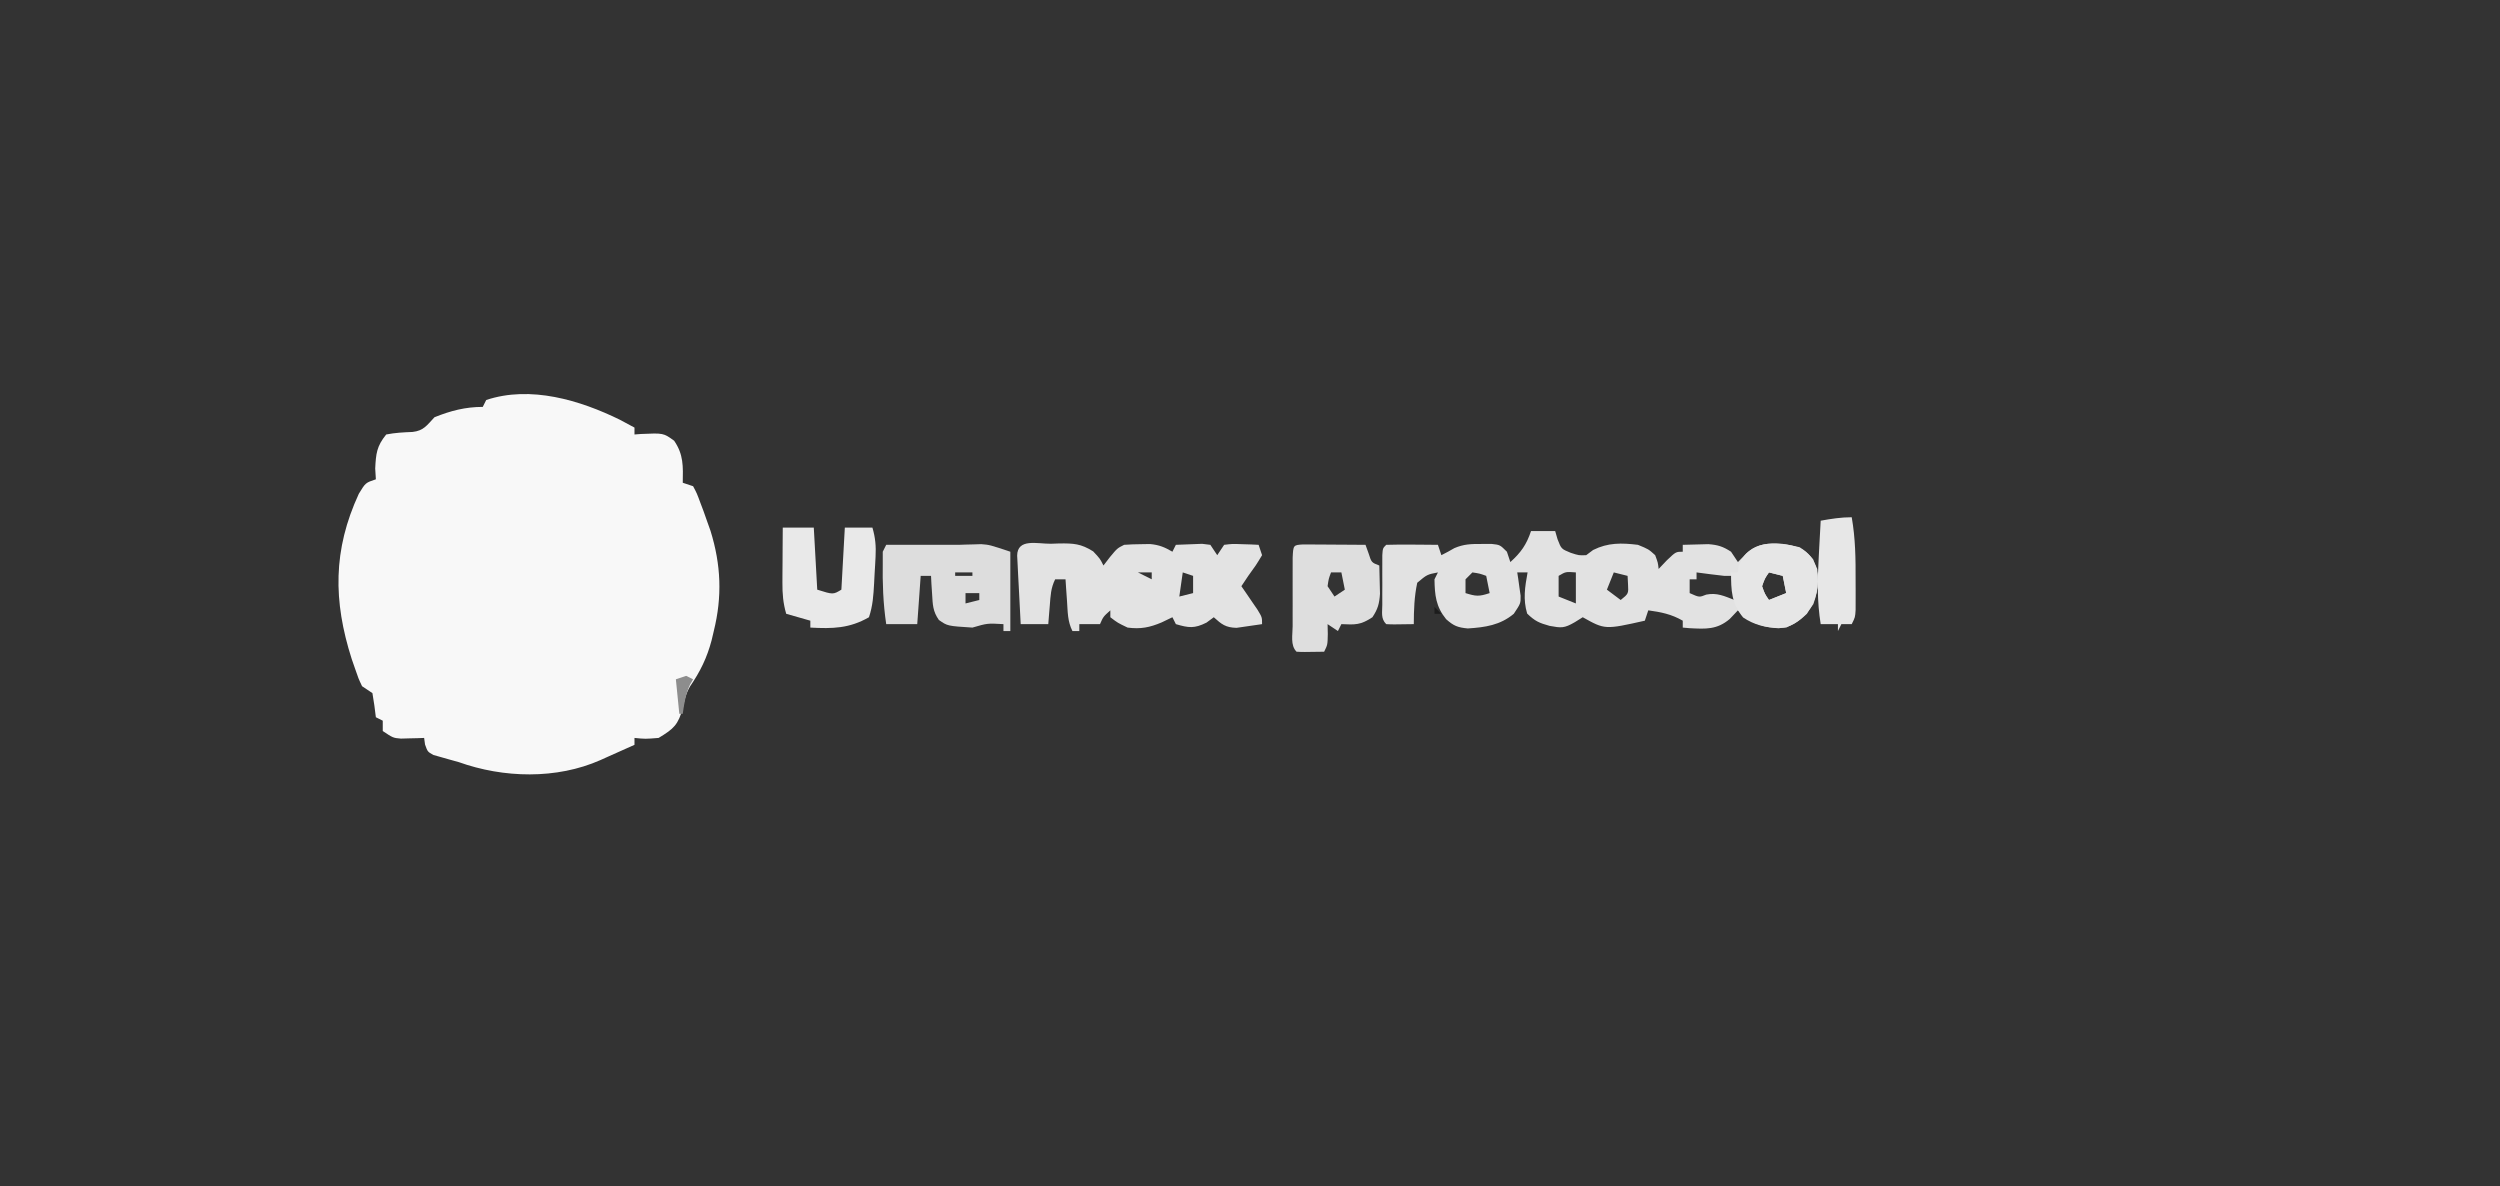 <?xml version="1.0" encoding="UTF-8"?>
<svg version="1.1" xmlns="http://www.w3.org/2000/svg" width="725" height="344">
<rect width="100%" height="100%" fill="#333333" stroke="none"/>
<path d="M0 0 C1.401 0.74 2.8 1.486 4.188 2.25 C4.188 2.91 4.188 3.57 4.188 4.25 C4.791 4.204 5.394 4.157 6.016 4.109 C12.584 3.813 12.584 3.813 15.688 6.062 C18.448 10.088 18.277 13.495 18.188 18.25 C19.672 18.745 19.672 18.745 21.188 19.25 C22.285 21.324 22.285 21.324 23.25 23.938 C23.571 24.787 23.892 25.636 24.223 26.512 C24.541 27.415 24.859 28.319 25.188 29.25 C25.532 30.213 25.876 31.176 26.23 32.168 C29.299 42.051 29.661 51.243 27.188 61.25 C26.979 62.137 26.77 63.024 26.555 63.938 C25.2 69.044 23.274 72.961 20.305 77.309 C19.107 79.389 18.68 81.088 18.25 83.438 C16.848 88.467 15.621 89.573 11.188 92.25 C7.312 92.562 7.312 92.562 4.188 92.25 C4.188 92.91 4.188 93.57 4.188 94.25 C1.628 95.402 -0.935 96.547 -3.5 97.688 C-4.221 98.013 -4.942 98.338 -5.686 98.674 C-18.401 104.306 -33.803 103.915 -46.812 99.25 C-47.679 99.01 -48.545 98.77 -49.438 98.523 C-50.263 98.289 -51.087 98.054 -51.938 97.812 C-52.662 97.608 -53.386 97.403 -54.133 97.191 C-55.812 96.25 -55.812 96.25 -56.555 94.152 C-56.682 93.211 -56.682 93.211 -56.812 92.25 C-57.427 92.273 -58.042 92.296 -58.676 92.32 C-59.484 92.338 -60.292 92.356 -61.125 92.375 C-62.326 92.41 -62.326 92.41 -63.551 92.445 C-65.812 92.25 -65.812 92.25 -68.812 90.25 C-68.812 89.26 -68.812 88.27 -68.812 87.25 C-69.472 86.92 -70.132 86.59 -70.812 86.25 C-71.029 84.548 -71.029 84.548 -71.25 82.812 C-71.436 81.637 -71.621 80.461 -71.812 79.25 C-72.802 78.59 -73.793 77.93 -74.812 77.25 C-75.875 75 -75.875 75 -76.812 72.25 C-77.142 71.301 -77.472 70.353 -77.812 69.375 C-83.199 52.541 -83.287 37.733 -75.75 21.438 C-73.812 18.25 -73.812 18.25 -70.812 17.25 C-70.874 16.219 -70.936 15.188 -71 14.125 C-70.79 9.778 -70.563 7.648 -67.812 4.25 C-65.244 3.741 -62.776 3.621 -60.16 3.516 C-56.927 3.15 -56.003 1.577 -53.812 -0.75 C-49.136 -2.63 -44.86 -3.75 -39.812 -3.75 C-39.483 -4.41 -39.153 -5.07 -38.812 -5.75 C-25.98 -10.028 -11.59 -5.698 0 0 Z " fill="#F8F8F8" transform="translate(179.812,121.75)"/>
<path d="M0 0 C2.31 0 4.62 0 7 0 C7.34 1.176 7.34 1.176 7.688 2.375 C8.777 5.194 8.777 5.194 11.5 6.312 C13.889 7.088 13.889 7.088 16 7 C16.66 6.505 17.32 6.01 18 5.5 C22.326 3.337 26.247 3.422 31 4 C34.062 5.25 34.062 5.25 36 7 C36.812 9.188 36.812 9.188 37 11 C38.176 9.762 38.176 9.762 39.375 8.5 C42 6 42 6 44 6 C44 5.34 44 4.68 44 4 C45.583 3.946 47.166 3.907 48.75 3.875 C50.073 3.84 50.073 3.84 51.422 3.805 C54.18 4.014 55.699 4.489 58 6 C58.99 7.485 58.99 7.485 60 9 C60.804 8.175 61.609 7.35 62.438 6.5 C65.847 3.648 68.538 3.433 72.887 3.711 C76.963 4.269 79.155 4.98 81.812 8.188 C83.781 12.849 83.545 16.455 81.875 21.188 C79.545 24.683 77.828 26.228 74 28 C69.224 28.345 65.916 27.617 61.938 24.938 C60.978 23.978 60.978 23.978 60 23 C59.216 23.825 58.432 24.65 57.625 25.5 C53.944 28.641 50.645 28.417 45.977 28.176 C45.324 28.118 44.672 28.06 44 28 C44 27.34 44 26.68 44 26 C40.735 24.116 37.719 23.507 34 23 C33.505 24.485 33.505 24.485 33 26 C21.424 28.604 21.424 28.604 15 25 C14.237 25.474 13.474 25.949 12.688 26.438 C9.594 28.236 8.787 28.123 5.375 27.5 C2.379 26.666 1.147 26.142 -1.125 23.938 C-2.361 19.789 -1.761 16.209 -1 12 C-1.99 12 -2.98 12 -4 12 C-3.905 12.615 -3.809 13.23 -3.711 13.863 C-3.6 14.672 -3.489 15.48 -3.375 16.312 C-3.259 17.113 -3.143 17.914 -3.023 18.738 C-3 21 -3 21 -5 24 C-8.952 27.314 -13.321 27.925 -18.332 28.25 C-21.273 27.974 -22.441 27.509 -24.625 25.562 C-27.596 21.907 -27.923 18.632 -28 14 C-27.67 13.34 -27.34 12.68 -27 12 C-30.144 12.608 -30.144 12.608 -33 15 C-33.864 18.993 -33.987 22.923 -34 27 C-40.152 27.098 -40.152 27.098 -42 27 C-43.622 25.378 -43.13 23.58 -43.133 21.344 C-43.134 20.404 -43.135 19.464 -43.137 18.496 C-43.133 17.507 -43.129 16.519 -43.125 15.5 C-43.129 14.511 -43.133 13.523 -43.137 12.504 C-43.135 11.564 -43.134 10.624 -43.133 9.656 C-43.132 8.788 -43.131 7.92 -43.129 7.025 C-43 5 -43 5 -42 4 C-39.47 3.927 -36.967 3.908 -34.438 3.938 C-33.727 3.942 -33.016 3.947 -32.283 3.951 C-30.522 3.963 -28.761 3.981 -27 4 C-26.67 4.99 -26.34 5.98 -26 7 C-24.72 6.36 -23.459 5.681 -22.227 4.953 C-19.484 3.779 -17.35 3.734 -14.375 3.75 C-13.413 3.745 -12.452 3.74 -11.461 3.734 C-9 4 -9 4 -7 6 C-6.505 7.485 -6.505 7.485 -6 9 C-2.919 6.227 -1.312 3.937 0 0 Z M13 9 C14 11 14 11 14 11 Z M-17 12 C-17.66 12.66 -18.32 13.32 -19 14 C-19 15.32 -19 16.64 -19 18 C-15.99 18.934 -15.133 19.044 -12 18 C-12.33 16.35 -12.66 14.7 -13 13 C-14.892 12.319 -14.892 12.319 -17 12 Z M8 13 C8 14.98 8 16.96 8 19 C10.475 19.99 10.475 19.99 13 21 C13 18.03 13 15.06 13 12 C10.075 11.776 10.075 11.776 8 13 Z M24 12 C23.34 13.65 22.68 15.3 22 17 C23.32 17.99 24.64 18.98 26 20 C28.287 18.161 28.287 18.161 28.125 15.375 C28.084 14.591 28.043 13.807 28 13 C26.68 12.67 25.36 12.34 24 12 Z M48 12 C48 12.66 48 13.32 48 14 C47.34 14 46.68 14 46 14 C46 15.32 46 16.64 46 18 C48.797 19.256 48.797 19.256 50.812 18.438 C53.929 17.814 56.09 18.876 59 20 C59 17.69 59 15.38 59 13 C58.01 13 57.02 13 56 13 C53.326 12.714 50.666 12.35 48 12 Z M69 12 C67.783 13.765 67.783 13.765 67 16 C67.783 18.235 67.783 18.235 69 20 C70.65 19.34 72.3 18.68 74 18 C73.67 16.35 73.34 14.7 73 13 C71.68 12.67 70.36 12.34 69 12 Z M37 19 C38 21 38 21 38 21 Z " fill="#E2E2E2" transform="translate(444,154)"/>
<path d="M0 0 C0.812 -0.029 1.624 -0.058 2.461 -0.088 C6.58 -0.132 8.697 -0.035 12.266 2.207 C14.25 4.312 14.25 4.312 15.25 6.312 C15.869 5.508 16.488 4.704 17.125 3.875 C19.25 1.312 19.25 1.312 21.25 0.312 C22.872 0.191 24.499 0.137 26.125 0.125 C27.421 0.104 27.421 0.104 28.742 0.082 C31.374 0.324 32.99 0.983 35.25 2.312 C35.58 1.653 35.91 0.993 36.25 0.312 C37.874 0.232 39.5 0.173 41.125 0.125 C42.03 0.09 42.935 0.055 43.867 0.02 C45.047 0.165 45.047 0.165 46.25 0.312 C46.91 1.302 47.57 2.292 48.25 3.312 C48.91 2.322 49.57 1.333 50.25 0.312 C52.633 0.02 52.633 0.02 55.375 0.125 C56.285 0.152 57.195 0.179 58.133 0.207 C58.831 0.242 59.53 0.277 60.25 0.312 C60.745 1.798 60.745 1.798 61.25 3.312 C59.438 6.312 59.438 6.312 57.25 9.312 C56.59 10.303 55.93 11.293 55.25 12.312 C55.683 12.939 56.116 13.565 56.562 14.211 C57.119 15.028 57.676 15.845 58.25 16.688 C58.807 17.5 59.364 18.312 59.938 19.148 C61.25 21.312 61.25 21.312 61.25 23.312 C59.67 23.563 58.086 23.787 56.5 24 C55.177 24.191 55.177 24.191 53.828 24.387 C50.693 24.296 49.532 23.386 47.25 21.312 C46.198 22.086 46.198 22.086 45.125 22.875 C41.62 24.628 39.957 24.408 36.25 23.312 C35.755 22.323 35.755 22.323 35.25 21.312 C34.219 21.808 33.188 22.302 32.125 22.812 C28.673 24.274 26.033 24.806 22.25 24.312 C19.375 22.938 19.375 22.938 17.25 21.312 C17.25 20.652 17.25 19.992 17.25 19.312 C15.197 21.154 15.197 21.154 14.25 23.312 C12.27 23.312 10.29 23.312 8.25 23.312 C8.25 23.973 8.25 24.633 8.25 25.312 C7.59 25.312 6.93 25.312 6.25 25.312 C4.834 22.48 4.904 19.838 4.688 16.688 C4.562 14.905 4.562 14.905 4.434 13.086 C4.373 12.171 4.312 11.255 4.25 10.312 C3.26 10.312 2.27 10.312 1.25 10.312 C-0.034 12.881 -0.08 15.078 -0.312 17.938 C-0.396 18.94 -0.48 19.943 -0.566 20.977 C-0.627 21.747 -0.688 22.518 -0.75 23.312 C-3.39 23.312 -6.03 23.312 -8.75 23.312 C-8.946 19.667 -9.13 16.021 -9.312 12.375 C-9.369 11.334 -9.425 10.293 -9.482 9.221 C-9.531 8.231 -9.579 7.242 -9.629 6.223 C-9.676 5.306 -9.723 4.39 -9.772 3.446 C-9.72 -1.667 -3.864 0.045 0 0 Z M25.25 8.312 C27.23 9.303 27.23 9.303 29.25 10.312 C29.25 9.652 29.25 8.992 29.25 8.312 C27.93 8.312 26.61 8.312 25.25 8.312 Z M38.25 8.312 C37.92 10.623 37.59 12.932 37.25 15.312 C38.57 14.982 39.89 14.652 41.25 14.312 C41.25 12.662 41.25 11.012 41.25 9.312 C40.26 8.982 39.27 8.652 38.25 8.312 Z M34.25 14.312 C35.25 16.312 35.25 16.312 35.25 16.312 Z " fill="#E3E3E3" transform="translate(304.75,157.688)"/>
<path d="M0 0 C7 0 14 0 21 0 C22.015 -0.035 22.015 -0.035 23.051 -0.07 C23.797 -0.088 24.544 -0.106 25.312 -0.125 C26.051 -0.148 26.79 -0.171 27.551 -0.195 C30 0 30 0 36 2 C36 9.59 36 17.18 36 25 C35.34 25 34.68 25 34 25 C34 24.34 34 23.68 34 23 C29.349 22.731 29.349 22.731 25 24 C17.778 23.541 17.778 23.541 15.289 21.809 C13.516 19.321 13.491 17.339 13.312 14.312 C13.247 13.319 13.181 12.325 13.113 11.301 C13.076 10.542 13.039 9.782 13 9 C12.01 9 11.02 9 10 9 C9.67 13.62 9.34 18.24 9 23 C6.03 23 3.06 23 0 23 C-0.897 16.948 -1.098 11.112 -1 5 C-1 4.01 -1 3.02 -1 2 C-0.67 1.34 -0.34 0.68 0 0 Z M20 8 C20 8.33 20 8.66 20 9 C21.65 9 23.3 9 25 9 C25 8.67 25 8.34 25 8 C23.35 8 21.7 8 20 8 Z M23 14 C23 14.99 23 15.98 23 17 C24.32 16.67 25.64 16.34 27 16 C27 15.34 27 14.68 27 14 C25.68 14 24.36 14 23 14 Z " fill="#DDDDDD" transform="translate(257,158)"/>
<path d="M0 0 C0.833 0.005 1.665 0.01 2.523 0.016 C3.422 0.019 4.321 0.022 5.248 0.026 C6.666 0.038 6.666 0.038 8.113 0.051 C9.062 0.056 10.012 0.06 10.99 0.065 C13.344 0.077 15.697 0.093 18.051 0.114 C18.339 0.918 18.628 1.722 18.926 2.551 C19.783 5.246 19.783 5.246 22.051 6.114 C22.105 7.863 22.143 9.613 22.176 11.364 C22.199 12.338 22.222 13.313 22.246 14.317 C22.045 17.195 21.642 18.731 20.051 21.114 C16.615 23.404 15.065 23.292 11.051 23.114 C10.721 23.774 10.391 24.434 10.051 25.114 C9.061 24.454 8.071 23.794 7.051 23.114 C7.071 24.062 7.092 25.011 7.113 25.989 C7.051 29.114 7.051 29.114 6.051 31.114 C-0.102 31.211 -0.102 31.211 -1.949 31.114 C-3.807 29.256 -3.08 26.188 -3.082 23.707 C-3.084 22.407 -3.085 21.106 -3.086 19.766 C-3.084 19.085 -3.082 18.404 -3.08 17.703 C-3.074 15.622 -3.08 13.542 -3.086 11.461 C-3.085 10.161 -3.084 8.86 -3.082 7.52 C-3.081 6.316 -3.08 5.113 -3.079 3.873 C-2.905 0.169 -2.905 0.169 0 0 Z M8.051 8.114 C7.359 9.961 7.359 9.961 7.051 12.114 C8.041 13.599 8.041 13.599 9.051 15.114 C10.041 14.454 11.031 13.794 12.051 13.114 C11.721 11.464 11.391 9.814 11.051 8.114 C10.061 8.114 9.071 8.114 8.051 8.114 Z " fill="#DEDEDE" transform="translate(377.949,157.886)"/>
<path d="M0 0 C2.97 0 5.94 0 9 0 C9.33 5.94 9.66 11.88 10 18 C14.605 19.453 14.605 19.453 17 18 C17.33 12.06 17.66 6.12 18 0 C20.64 0 23.28 0 26 0 C26.861 2.935 27.078 5.393 26.914 8.441 C26.87 9.272 26.826 10.103 26.781 10.959 C26.73 11.818 26.678 12.677 26.625 13.562 C26.581 14.426 26.537 15.289 26.492 16.178 C26.295 19.702 26.123 22.63 25 26 C19.331 29.257 14.439 29.35 8 29 C8 28.34 8 27.68 8 27 C5.69 26.34 3.38 25.68 1 25 C0.103 21.932 -0.117 19.207 -0.098 16.016 C-0.094 15.081 -0.091 14.146 -0.088 13.184 C-0.08 12.216 -0.071 11.247 -0.062 10.25 C-0.058 9.266 -0.053 8.283 -0.049 7.27 C-0.037 4.846 -0.019 2.423 0 0 Z " fill="#E9E9E9" transform="translate(227,153)"/>
<path d="M0 0 C2.851 1.761 3.821 3.224 5.125 6.312 C5.694 11.526 5.041 14.939 2.125 19.312 C-0.51 21.759 -2.415 23.182 -6.055 23.508 C-9.91 23.287 -13.148 22.547 -16.375 20.375 C-19.79 16.192 -19.855 12.583 -19.875 7.312 C-19.215 7.312 -18.555 7.312 -17.875 7.312 C-17.782 6.446 -17.782 6.446 -17.688 5.562 C-14.824 -2.367 -6.825 -1.632 0 0 Z M-8.875 7.312 C-10.092 9.078 -10.092 9.078 -10.875 11.312 C-10.092 13.547 -10.092 13.547 -8.875 15.312 C-7.225 14.652 -5.575 13.992 -3.875 13.312 C-4.205 11.662 -4.535 10.012 -4.875 8.312 C-6.195 7.982 -7.515 7.652 -8.875 7.312 Z " fill="#E6E6E6" transform="translate(521.875,158.688)"/>
<path d="M0 0 C1.079 6.123 1.149 12.105 1.125 18.312 C1.129 19.313 1.133 20.314 1.137 21.346 C1.135 22.3 1.134 23.255 1.133 24.238 C1.132 25.105 1.131 25.972 1.129 26.865 C1 29 1 29 0 31 C-0.99 31 -1.98 31 -3 31 C-3.33 31.66 -3.66 32.32 -4 33 C-4 32.34 -4 31.68 -4 31 C-5.65 31 -7.3 31 -9 31 C-10.061 24.398 -9.943 18.164 -9.562 11.5 C-9.51 10.487 -9.458 9.474 -9.404 8.43 C-9.276 5.953 -9.141 3.476 -9 1 C-5.942 0.456 -3.112 0 0 0 Z " fill="#E7E7E7" transform="translate(537,150)"/>
<path d="M0 0 C0.66 0.33 1.32 0.66 2 1 C1.691 1.536 1.381 2.072 1.062 2.625 C-0.178 5.398 -0.591 8 -1 11 C-1.33 11 -1.66 11 -2 11 C-2.33 7.7 -2.66 4.4 -3 1 C-2.01 0.67 -1.02 0.34 0 0 Z " fill="#8D8D8D" transform="translate(199,196)"/>
<path d="" fill="#8D8D8D" transform="translate(0,0)"/>
<path d="M0 0 C0.66 0.66 1.32 1.32 2 2 C1.34 2 0.68 2 0 2 C0 1.34 0 0.68 0 0 Z " fill="#1C1C1C" transform="translate(416,176)"/>
<path d="M0 0 C2 1 2 1 2 1 Z " fill="#5F5F5F" transform="translate(239,170)"/>
<path d="" fill="#FFFFFF" transform="translate(0,0)"/>
<path d="" fill="#FFFFFF" transform="translate(0,0)"/>
<path d="" fill="#808080" transform="translate(0,0)"/>
<path d="" fill="#808080" transform="translate(0,0)"/>
<path d="" fill="#FFFFFF" transform="translate(0,0)"/>
<path d="" fill="#FFFFFF" transform="translate(0,0)"/>
</svg>
